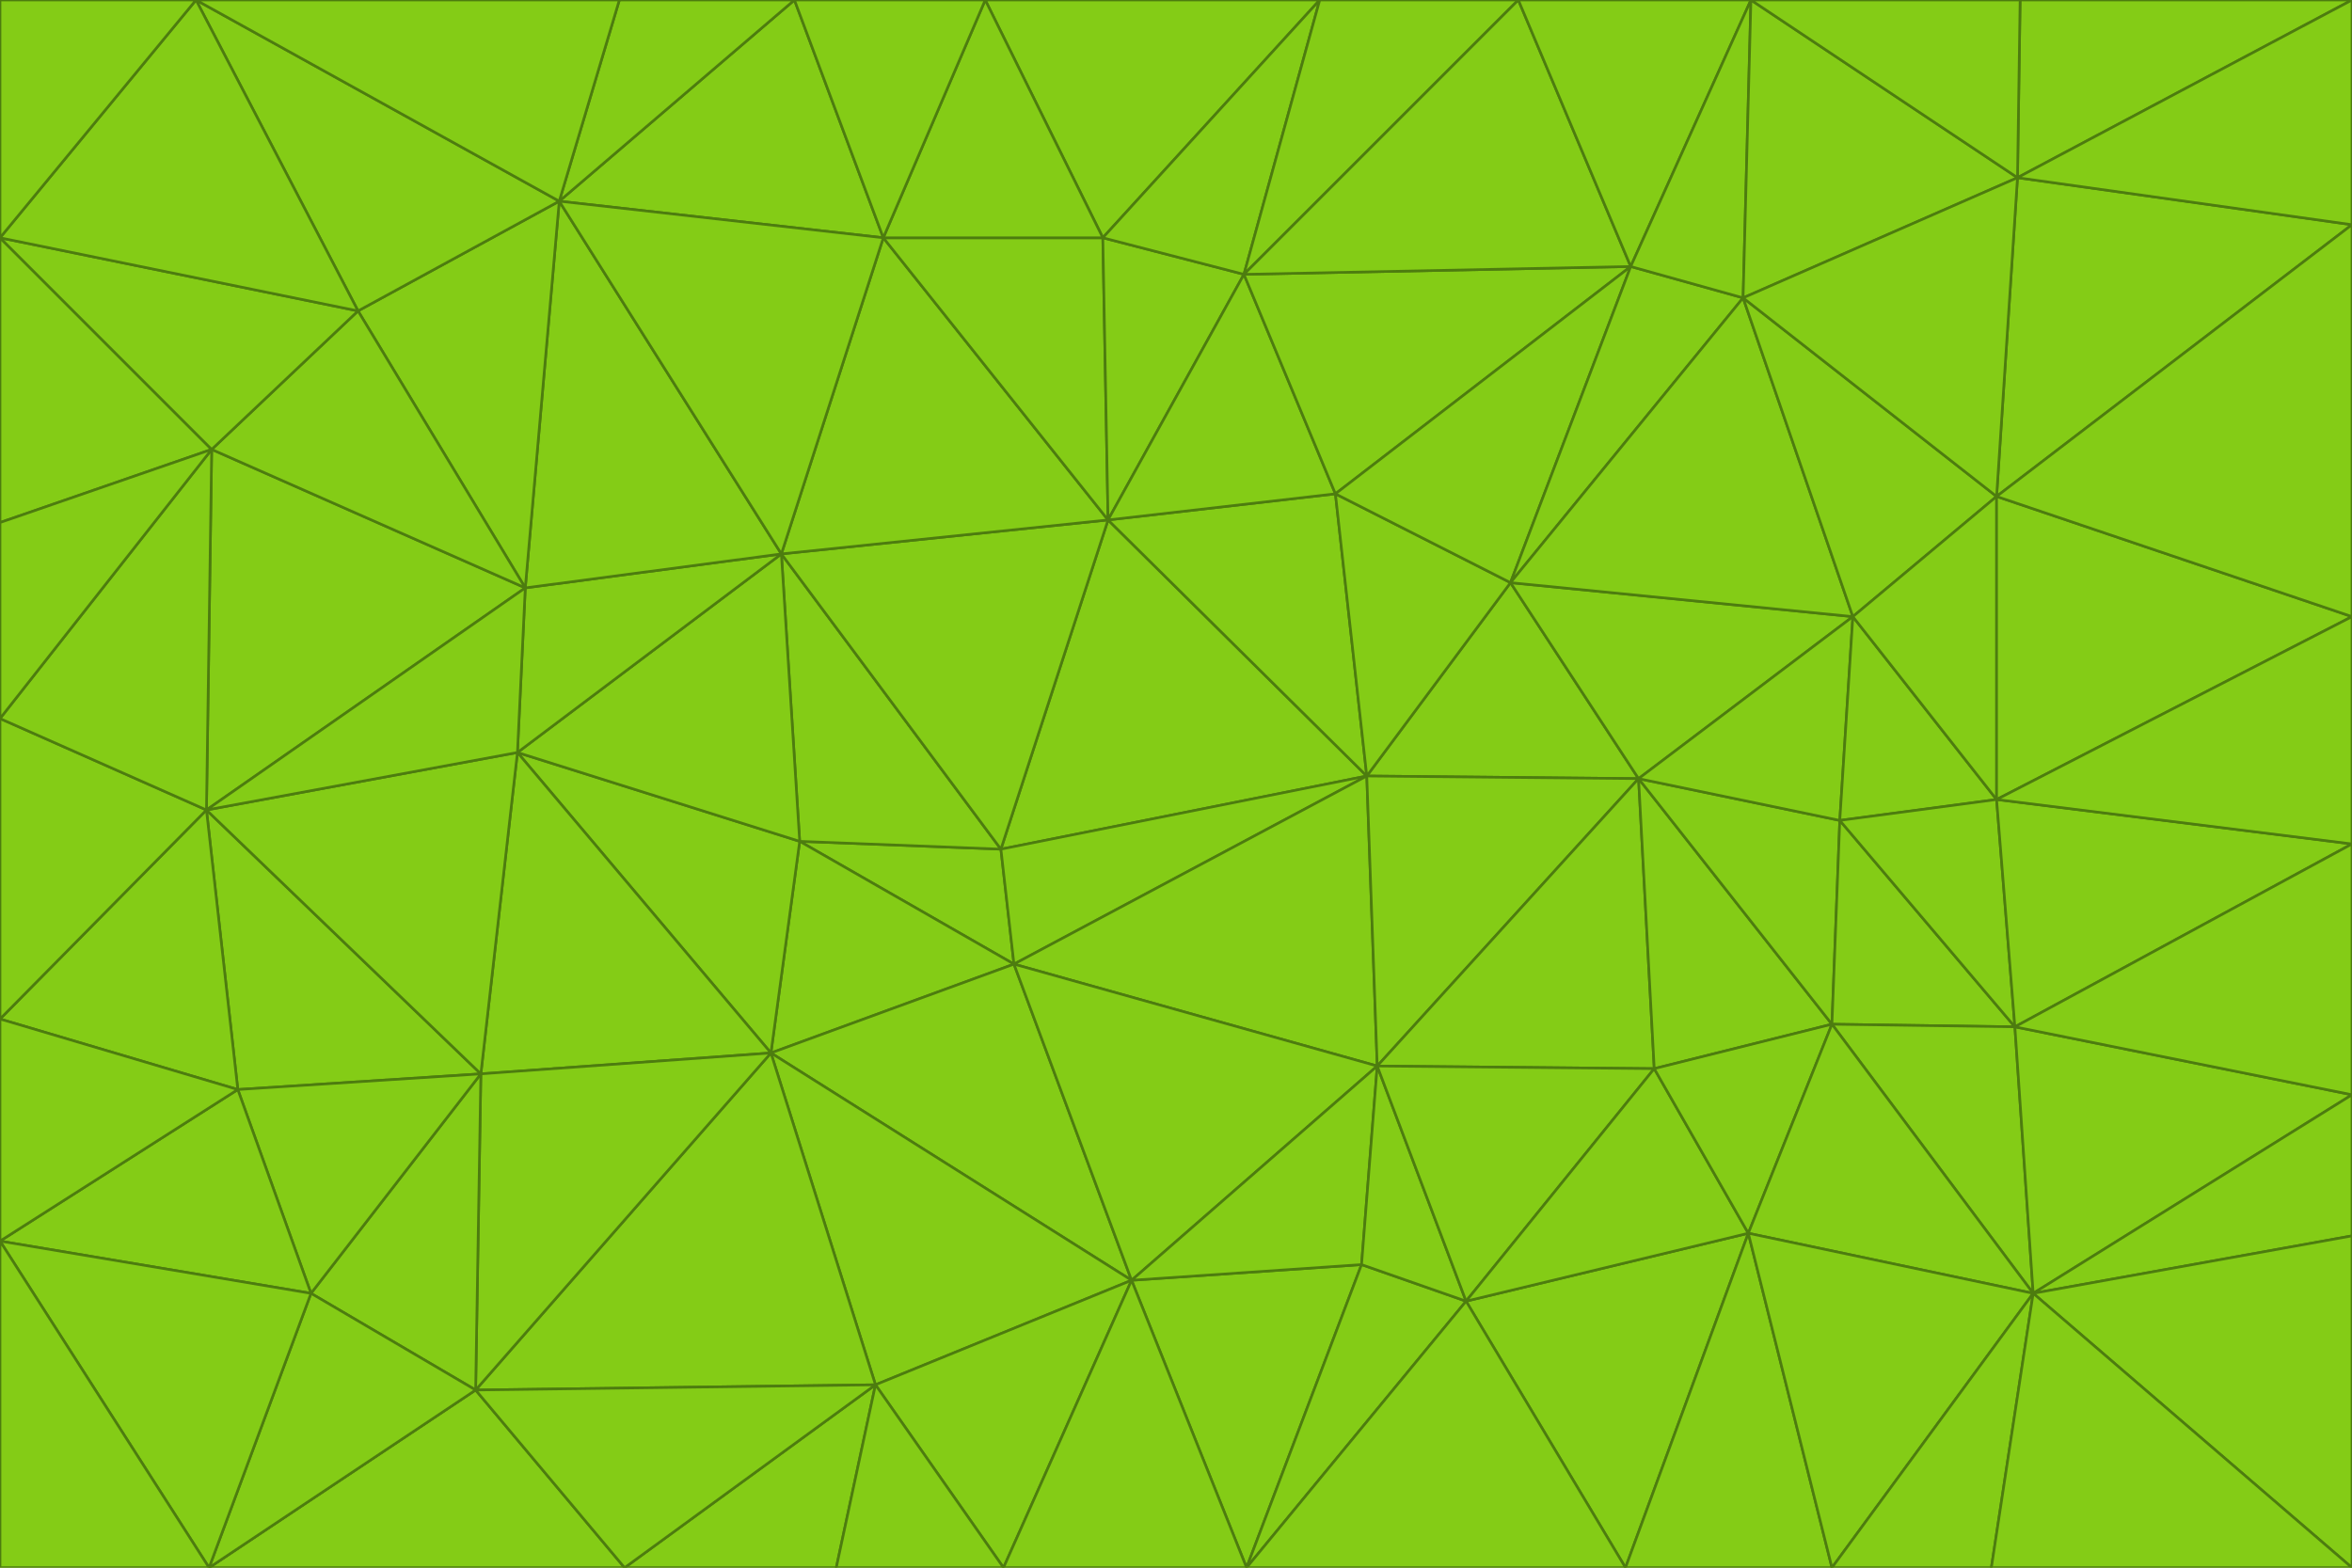 <svg id="visual" viewBox="0 0 900 600" width="900" height="600" xmlns="http://www.w3.org/2000/svg" xmlns:xlink="http://www.w3.org/1999/xlink" version="1.1"><g stroke-width="1" stroke-linejoin="bevel"><path d="M383 325L306 322L388 369Z" fill="#84cc16" stroke="#4d7c0f"></path><path d="M306 322L295 403L388 369Z" fill="#84cc16" stroke="#4d7c0f"></path><path d="M383 325L299 212L306 322Z" fill="#84cc16" stroke="#4d7c0f"></path><path d="M306 322L198 288L295 403Z" fill="#84cc16" stroke="#4d7c0f"></path><path d="M299 212L198 288L306 322Z" fill="#84cc16" stroke="#4d7c0f"></path><path d="M295 403L433 490L388 369Z" fill="#84cc16" stroke="#4d7c0f"></path><path d="M523 297L424 199L383 325Z" fill="#84cc16" stroke="#4d7c0f"></path><path d="M198 288L184 411L295 403Z" fill="#84cc16" stroke="#4d7c0f"></path><path d="M295 403L335 530L433 490Z" fill="#84cc16" stroke="#4d7c0f"></path><path d="M523 297L383 325L388 369Z" fill="#84cc16" stroke="#4d7c0f"></path><path d="M383 325L424 199L299 212Z" fill="#84cc16" stroke="#4d7c0f"></path><path d="M182 532L335 530L295 403Z" fill="#84cc16" stroke="#4d7c0f"></path><path d="M527 408L523 297L388 369Z" fill="#84cc16" stroke="#4d7c0f"></path><path d="M299 212L201 225L198 288Z" fill="#84cc16" stroke="#4d7c0f"></path><path d="M79 310L91 417L184 411Z" fill="#84cc16" stroke="#4d7c0f"></path><path d="M433 490L527 408L388 369Z" fill="#84cc16" stroke="#4d7c0f"></path><path d="M477 600L521 484L433 490Z" fill="#84cc16" stroke="#4d7c0f"></path><path d="M433 490L521 484L527 408Z" fill="#84cc16" stroke="#4d7c0f"></path><path d="M523 297L511 189L424 199Z" fill="#84cc16" stroke="#4d7c0f"></path><path d="M424 199L338 91L299 212Z" fill="#84cc16" stroke="#4d7c0f"></path><path d="M184 411L182 532L295 403Z" fill="#84cc16" stroke="#4d7c0f"></path><path d="M239 600L320 600L335 530Z" fill="#84cc16" stroke="#4d7c0f"></path><path d="M335 530L384 600L433 490Z" fill="#84cc16" stroke="#4d7c0f"></path><path d="M320 600L384 600L335 530Z" fill="#84cc16" stroke="#4d7c0f"></path><path d="M79 310L184 411L198 288Z" fill="#84cc16" stroke="#4d7c0f"></path><path d="M184 411L119 495L182 532Z" fill="#84cc16" stroke="#4d7c0f"></path><path d="M422 91L338 91L424 199Z" fill="#84cc16" stroke="#4d7c0f"></path><path d="M299 212L214 77L201 225Z" fill="#84cc16" stroke="#4d7c0f"></path><path d="M477 600L561 498L521 484Z" fill="#84cc16" stroke="#4d7c0f"></path><path d="M521 484L561 498L527 408Z" fill="#84cc16" stroke="#4d7c0f"></path><path d="M627 298L578 223L523 297Z" fill="#84cc16" stroke="#4d7c0f"></path><path d="M523 297L578 223L511 189Z" fill="#84cc16" stroke="#4d7c0f"></path><path d="M91 417L119 495L184 411Z" fill="#84cc16" stroke="#4d7c0f"></path><path d="M627 298L523 297L527 408Z" fill="#84cc16" stroke="#4d7c0f"></path><path d="M476 105L422 91L424 199Z" fill="#84cc16" stroke="#4d7c0f"></path><path d="M81 172L79 310L201 225Z" fill="#84cc16" stroke="#4d7c0f"></path><path d="M201 225L79 310L198 288Z" fill="#84cc16" stroke="#4d7c0f"></path><path d="M80 600L239 600L182 532Z" fill="#84cc16" stroke="#4d7c0f"></path><path d="M182 532L239 600L335 530Z" fill="#84cc16" stroke="#4d7c0f"></path><path d="M476 105L424 199L511 189Z" fill="#84cc16" stroke="#4d7c0f"></path><path d="M624 102L476 105L511 189Z" fill="#84cc16" stroke="#4d7c0f"></path><path d="M384 600L477 600L433 490Z" fill="#84cc16" stroke="#4d7c0f"></path><path d="M633 409L627 298L527 408Z" fill="#84cc16" stroke="#4d7c0f"></path><path d="M561 498L633 409L527 408Z" fill="#84cc16" stroke="#4d7c0f"></path><path d="M304 0L214 77L338 91Z" fill="#84cc16" stroke="#4d7c0f"></path><path d="M338 91L214 77L299 212Z" fill="#84cc16" stroke="#4d7c0f"></path><path d="M214 77L137 119L201 225Z" fill="#84cc16" stroke="#4d7c0f"></path><path d="M137 119L81 172L201 225Z" fill="#84cc16" stroke="#4d7c0f"></path><path d="M91 417L0 475L119 495Z" fill="#84cc16" stroke="#4d7c0f"></path><path d="M79 310L0 390L91 417Z" fill="#84cc16" stroke="#4d7c0f"></path><path d="M0 275L0 390L79 310Z" fill="#84cc16" stroke="#4d7c0f"></path><path d="M622 600L669 472L561 498Z" fill="#84cc16" stroke="#4d7c0f"></path><path d="M561 498L669 472L633 409Z" fill="#84cc16" stroke="#4d7c0f"></path><path d="M633 409L701 392L627 298Z" fill="#84cc16" stroke="#4d7c0f"></path><path d="M81 172L0 275L79 310Z" fill="#84cc16" stroke="#4d7c0f"></path><path d="M505 0L377 0L422 91Z" fill="#84cc16" stroke="#4d7c0f"></path><path d="M422 91L377 0L338 91Z" fill="#84cc16" stroke="#4d7c0f"></path><path d="M377 0L304 0L338 91Z" fill="#84cc16" stroke="#4d7c0f"></path><path d="M214 77L75 0L137 119Z" fill="#84cc16" stroke="#4d7c0f"></path><path d="M669 472L701 392L633 409Z" fill="#84cc16" stroke="#4d7c0f"></path><path d="M627 298L709 236L578 223Z" fill="#84cc16" stroke="#4d7c0f"></path><path d="M119 495L80 600L182 532Z" fill="#84cc16" stroke="#4d7c0f"></path><path d="M0 475L80 600L119 495Z" fill="#84cc16" stroke="#4d7c0f"></path><path d="M701 392L704 314L627 298Z" fill="#84cc16" stroke="#4d7c0f"></path><path d="M578 223L624 102L511 189Z" fill="#84cc16" stroke="#4d7c0f"></path><path d="M476 105L505 0L422 91Z" fill="#84cc16" stroke="#4d7c0f"></path><path d="M0 390L0 475L91 417Z" fill="#84cc16" stroke="#4d7c0f"></path><path d="M304 0L237 0L214 77Z" fill="#84cc16" stroke="#4d7c0f"></path><path d="M0 91L0 200L81 172Z" fill="#84cc16" stroke="#4d7c0f"></path><path d="M477 600L622 600L561 498Z" fill="#84cc16" stroke="#4d7c0f"></path><path d="M771 393L704 314L701 392Z" fill="#84cc16" stroke="#4d7c0f"></path><path d="M0 91L81 172L137 119Z" fill="#84cc16" stroke="#4d7c0f"></path><path d="M81 172L0 200L0 275Z" fill="#84cc16" stroke="#4d7c0f"></path><path d="M667 114L624 102L578 223Z" fill="#84cc16" stroke="#4d7c0f"></path><path d="M704 314L709 236L627 298Z" fill="#84cc16" stroke="#4d7c0f"></path><path d="M764 306L709 236L704 314Z" fill="#84cc16" stroke="#4d7c0f"></path><path d="M581 0L505 0L476 105Z" fill="#84cc16" stroke="#4d7c0f"></path><path d="M709 236L667 114L578 223Z" fill="#84cc16" stroke="#4d7c0f"></path><path d="M624 102L581 0L476 105Z" fill="#84cc16" stroke="#4d7c0f"></path><path d="M771 393L701 392L778 495Z" fill="#84cc16" stroke="#4d7c0f"></path><path d="M771 393L764 306L704 314Z" fill="#84cc16" stroke="#4d7c0f"></path><path d="M709 236L764 190L667 114Z" fill="#84cc16" stroke="#4d7c0f"></path><path d="M0 475L0 600L80 600Z" fill="#84cc16" stroke="#4d7c0f"></path><path d="M670 0L581 0L624 102Z" fill="#84cc16" stroke="#4d7c0f"></path><path d="M778 495L701 392L669 472Z" fill="#84cc16" stroke="#4d7c0f"></path><path d="M75 0L0 91L137 119Z" fill="#84cc16" stroke="#4d7c0f"></path><path d="M622 600L701 600L669 472Z" fill="#84cc16" stroke="#4d7c0f"></path><path d="M237 0L75 0L214 77Z" fill="#84cc16" stroke="#4d7c0f"></path><path d="M764 306L764 190L709 236Z" fill="#84cc16" stroke="#4d7c0f"></path><path d="M667 114L670 0L624 102Z" fill="#84cc16" stroke="#4d7c0f"></path><path d="M900 236L764 190L764 306Z" fill="#84cc16" stroke="#4d7c0f"></path><path d="M701 600L778 495L669 472Z" fill="#84cc16" stroke="#4d7c0f"></path><path d="M900 86L772 68L764 190Z" fill="#84cc16" stroke="#4d7c0f"></path><path d="M772 68L670 0L667 114Z" fill="#84cc16" stroke="#4d7c0f"></path><path d="M701 600L762 600L778 495Z" fill="#84cc16" stroke="#4d7c0f"></path><path d="M75 0L0 0L0 91Z" fill="#84cc16" stroke="#4d7c0f"></path><path d="M900 323L764 306L771 393Z" fill="#84cc16" stroke="#4d7c0f"></path><path d="M764 190L772 68L667 114Z" fill="#84cc16" stroke="#4d7c0f"></path><path d="M900 0L773 0L772 68Z" fill="#84cc16" stroke="#4d7c0f"></path><path d="M772 68L773 0L670 0Z" fill="#84cc16" stroke="#4d7c0f"></path><path d="M900 419L771 393L778 495Z" fill="#84cc16" stroke="#4d7c0f"></path><path d="M900 419L900 323L771 393Z" fill="#84cc16" stroke="#4d7c0f"></path><path d="M900 473L900 419L778 495Z" fill="#84cc16" stroke="#4d7c0f"></path><path d="M900 323L900 236L764 306Z" fill="#84cc16" stroke="#4d7c0f"></path><path d="M900 600L900 473L778 495Z" fill="#84cc16" stroke="#4d7c0f"></path><path d="M762 600L900 600L778 495Z" fill="#84cc16" stroke="#4d7c0f"></path><path d="M900 236L900 86L764 190Z" fill="#84cc16" stroke="#4d7c0f"></path><path d="M900 86L900 0L772 68Z" fill="#84cc16" stroke="#4d7c0f"></path></g></svg>